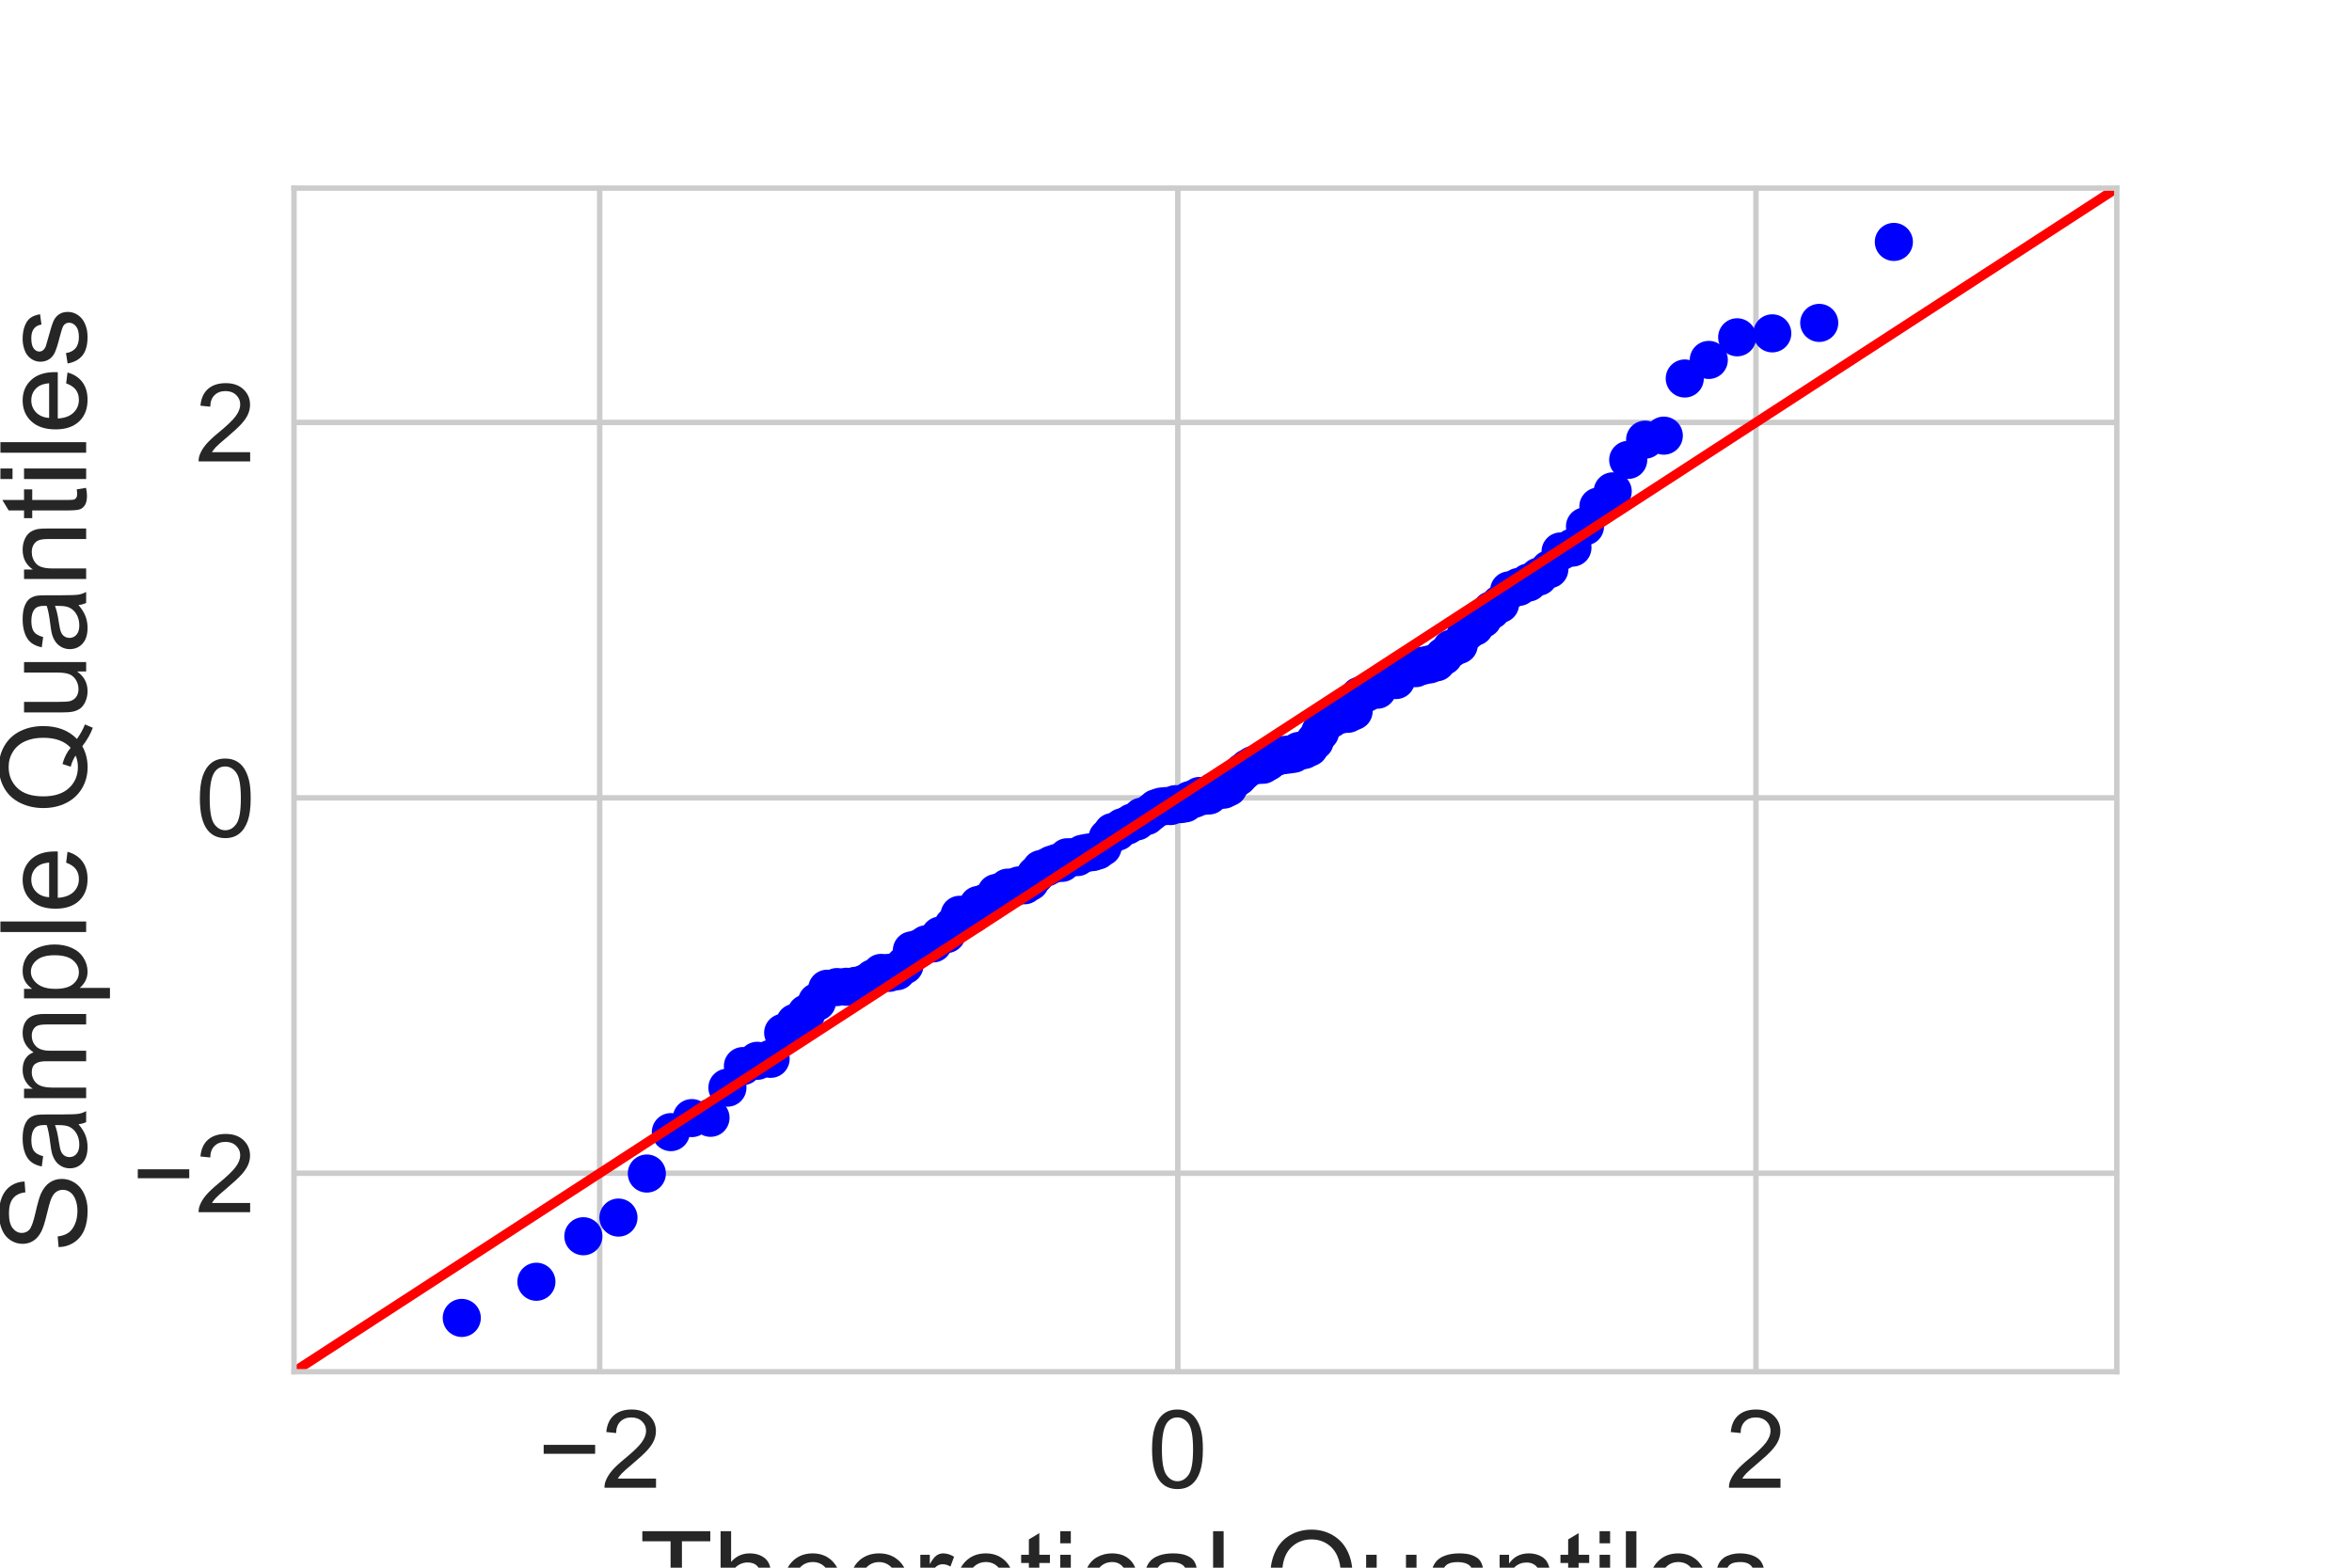 <?xml version="1.0" encoding="utf-8" standalone="no"?>
<!DOCTYPE svg PUBLIC "-//W3C//DTD SVG 1.1//EN"
  "http://www.w3.org/Graphics/SVG/1.1/DTD/svg11.dtd">
<!-- Created with matplotlib (https://matplotlib.org/) -->
<svg height="288pt" version="1.1" viewBox="0 0 432 288" width="432pt" xmlns="http://www.w3.org/2000/svg" xmlns:xlink="http://www.w3.org/1999/xlink">
 <defs>
  <style type="text/css">
*{stroke-linecap:butt;stroke-linejoin:round;}
  </style>
 </defs>
 <g id="figure_1">
  <g id="patch_1">
   <path d="M 0 288 
L 432 288 
L 432 0 
L 0 0 
z
" style="fill:#ffffff;"/>
  </g>
  <g id="axes_1">
   <g id="patch_2">
    <path d="M 54 252 
L 388.8 252 
L 388.8 34.56 
L 54 34.56 
z
" style="fill:#ffffff;"/>
   </g>
   <g id="matplotlib.axis_1">
    <g id="xtick_1">
     <g id="line2d_1">
      <path clip-path="url(#pf357da985c)" d="M 110.147 252 
L 110.147 34.56 
" style="fill:none;stroke:#cccccc;stroke-linecap:round;"/>
     </g>
     <g id="line2d_2"/>
     <g id="text_1">
      <!-- −2 -->
      <defs>
       <path d="M 52.828 31.203 
L 5.562 31.203 
L 5.562 39.406 
L 52.828 39.406 
z
" id="ArialMT-8722"/>
       <path d="M 50.344 8.453 
L 50.344 0 
L 3.031 0 
Q 2.938 3.172 4.047 6.109 
Q 5.859 10.938 9.828 15.625 
Q 13.812 20.312 21.344 26.469 
Q 33.016 36.031 37.109 41.625 
Q 41.219 47.219 41.219 52.203 
Q 41.219 57.422 37.469 61 
Q 33.734 64.594 27.734 64.594 
Q 21.391 64.594 17.578 60.781 
Q 13.766 56.984 13.719 50.25 
L 4.688 51.172 
Q 5.609 61.281 11.656 66.578 
Q 17.719 71.875 27.938 71.875 
Q 38.234 71.875 44.234 66.156 
Q 50.25 60.453 50.25 52 
Q 50.25 47.703 48.484 43.547 
Q 46.734 39.406 42.656 34.812 
Q 38.578 30.219 29.109 22.219 
Q 21.188 15.578 18.938 13.203 
Q 16.703 10.844 15.234 8.453 
z
" id="ArialMT-50"/>
      </defs>
      <g style="fill:#262626;" transform="translate(98.746 273.316)scale(0.2 -0.2)">
       <use xlink:href="#ArialMT-8722"/>
       <use x="58.398" xlink:href="#ArialMT-50"/>
      </g>
     </g>
    </g>
    <g id="xtick_2">
     <g id="line2d_3">
      <path clip-path="url(#pf357da985c)" d="M 216.334 252 
L 216.334 34.56 
" style="fill:none;stroke:#cccccc;stroke-linecap:round;"/>
     </g>
     <g id="line2d_4"/>
     <g id="text_2">
      <!-- 0 -->
      <defs>
       <path d="M 4.156 35.297 
Q 4.156 48 6.766 55.734 
Q 9.375 63.484 14.516 67.672 
Q 19.672 71.875 27.484 71.875 
Q 33.25 71.875 37.594 69.547 
Q 41.938 67.234 44.766 62.859 
Q 47.609 58.5 49.219 52.219 
Q 50.828 45.953 50.828 35.297 
Q 50.828 22.703 48.234 14.969 
Q 45.656 7.234 40.5 3 
Q 35.359 -1.219 27.484 -1.219 
Q 17.141 -1.219 11.234 6.203 
Q 4.156 15.141 4.156 35.297 
z
M 13.188 35.297 
Q 13.188 17.672 17.312 11.828 
Q 21.438 6 27.484 6 
Q 33.547 6 37.672 11.859 
Q 41.797 17.719 41.797 35.297 
Q 41.797 52.984 37.672 58.781 
Q 33.547 64.594 27.391 64.594 
Q 21.344 64.594 17.719 59.469 
Q 13.188 52.938 13.188 35.297 
z
" id="ArialMT-48"/>
      </defs>
      <g style="fill:#262626;" transform="translate(210.773 273.316)scale(0.2 -0.2)">
       <use xlink:href="#ArialMT-48"/>
      </g>
     </g>
    </g>
    <g id="xtick_3">
     <g id="line2d_5">
      <path clip-path="url(#pf357da985c)" d="M 322.52 252 
L 322.52 34.56 
" style="fill:none;stroke:#cccccc;stroke-linecap:round;"/>
     </g>
     <g id="line2d_6"/>
     <g id="text_3">
      <!-- 2 -->
      <g style="fill:#262626;" transform="translate(316.959 273.316)scale(0.2 -0.2)">
       <use xlink:href="#ArialMT-50"/>
      </g>
     </g>
    </g>
    <g id="text_4">
     <!-- Theoretical Quantiles -->
     <defs>
      <path d="M 25.922 0 
L 25.922 63.141 
L 2.344 63.141 
L 2.344 71.578 
L 59.078 71.578 
L 59.078 63.141 
L 35.406 63.141 
L 35.406 0 
z
" id="ArialMT-84"/>
      <path d="M 6.594 0 
L 6.594 71.578 
L 15.375 71.578 
L 15.375 45.906 
Q 21.531 53.031 30.906 53.031 
Q 36.672 53.031 40.922 50.75 
Q 45.172 48.484 47 44.484 
Q 48.828 40.484 48.828 32.859 
L 48.828 0 
L 40.047 0 
L 40.047 32.859 
Q 40.047 39.453 37.188 42.453 
Q 34.328 45.453 29.109 45.453 
Q 25.203 45.453 21.75 43.422 
Q 18.312 41.406 16.844 37.938 
Q 15.375 34.469 15.375 28.375 
L 15.375 0 
z
" id="ArialMT-104"/>
      <path d="M 42.094 16.703 
L 51.172 15.578 
Q 49.031 7.625 43.219 3.219 
Q 37.406 -1.172 28.375 -1.172 
Q 17 -1.172 10.328 5.828 
Q 3.656 12.844 3.656 25.484 
Q 3.656 38.578 10.391 45.797 
Q 17.141 53.031 27.875 53.031 
Q 38.281 53.031 44.875 45.953 
Q 51.469 38.875 51.469 26.031 
Q 51.469 25.25 51.422 23.688 
L 12.75 23.688 
Q 13.234 15.141 17.578 10.594 
Q 21.922 6.062 28.422 6.062 
Q 33.25 6.062 36.672 8.594 
Q 40.094 11.141 42.094 16.703 
z
M 13.234 30.906 
L 42.188 30.906 
Q 41.609 37.453 38.875 40.719 
Q 34.672 45.797 27.984 45.797 
Q 21.922 45.797 17.797 41.75 
Q 13.672 37.703 13.234 30.906 
z
" id="ArialMT-101"/>
      <path d="M 3.328 25.922 
Q 3.328 40.328 11.328 47.266 
Q 18.016 53.031 27.641 53.031 
Q 38.328 53.031 45.109 46.016 
Q 51.906 39.016 51.906 26.656 
Q 51.906 16.656 48.906 10.906 
Q 45.906 5.172 40.156 2 
Q 34.422 -1.172 27.641 -1.172 
Q 16.75 -1.172 10.031 5.812 
Q 3.328 12.797 3.328 25.922 
z
M 12.359 25.922 
Q 12.359 15.969 16.703 11.016 
Q 21.047 6.062 27.641 6.062 
Q 34.188 6.062 38.531 11.031 
Q 42.875 16.016 42.875 26.219 
Q 42.875 35.844 38.5 40.797 
Q 34.125 45.75 27.641 45.75 
Q 21.047 45.75 16.703 40.812 
Q 12.359 35.891 12.359 25.922 
z
" id="ArialMT-111"/>
      <path d="M 6.5 0 
L 6.5 51.859 
L 14.406 51.859 
L 14.406 44 
Q 17.438 49.516 20 51.266 
Q 22.562 53.031 25.641 53.031 
Q 30.078 53.031 34.672 50.203 
L 31.641 42.047 
Q 28.422 43.953 25.203 43.953 
Q 22.312 43.953 20.016 42.219 
Q 17.719 40.484 16.75 37.406 
Q 15.281 32.719 15.281 27.156 
L 15.281 0 
z
" id="ArialMT-114"/>
      <path d="M 25.781 7.859 
L 27.047 0.094 
Q 23.344 -0.688 20.406 -0.688 
Q 15.625 -0.688 12.984 0.828 
Q 10.359 2.344 9.281 4.812 
Q 8.203 7.281 8.203 15.188 
L 8.203 45.016 
L 1.766 45.016 
L 1.766 51.859 
L 8.203 51.859 
L 8.203 64.703 
L 16.938 69.969 
L 16.938 51.859 
L 25.781 51.859 
L 25.781 45.016 
L 16.938 45.016 
L 16.938 14.703 
Q 16.938 10.938 17.406 9.859 
Q 17.875 8.797 18.922 8.156 
Q 19.969 7.516 21.922 7.516 
Q 23.391 7.516 25.781 7.859 
z
" id="ArialMT-116"/>
      <path d="M 6.641 61.469 
L 6.641 71.578 
L 15.438 71.578 
L 15.438 61.469 
z
M 6.641 0 
L 6.641 51.859 
L 15.438 51.859 
L 15.438 0 
z
" id="ArialMT-105"/>
      <path d="M 40.438 19 
L 49.078 17.875 
Q 47.656 8.938 41.812 3.875 
Q 35.984 -1.172 27.484 -1.172 
Q 16.844 -1.172 10.375 5.781 
Q 3.906 12.75 3.906 25.734 
Q 3.906 34.125 6.688 40.422 
Q 9.469 46.734 15.156 49.875 
Q 20.844 53.031 27.547 53.031 
Q 35.984 53.031 41.359 48.75 
Q 46.734 44.484 48.25 36.625 
L 39.703 35.297 
Q 38.484 40.531 35.375 43.156 
Q 32.281 45.797 27.875 45.797 
Q 21.234 45.797 17.078 41.031 
Q 12.938 36.281 12.938 25.984 
Q 12.938 15.531 16.938 10.797 
Q 20.953 6.062 27.391 6.062 
Q 32.562 6.062 36.031 9.234 
Q 39.5 12.406 40.438 19 
z
" id="ArialMT-99"/>
      <path d="M 40.438 6.391 
Q 35.547 2.25 31.031 0.531 
Q 26.516 -1.172 21.344 -1.172 
Q 12.797 -1.172 8.203 3 
Q 3.609 7.172 3.609 13.672 
Q 3.609 17.484 5.344 20.625 
Q 7.078 23.781 9.891 25.688 
Q 12.703 27.594 16.219 28.562 
Q 18.797 29.25 24.031 29.891 
Q 34.672 31.156 39.703 32.906 
Q 39.75 34.719 39.75 35.203 
Q 39.75 40.578 37.25 42.781 
Q 33.891 45.75 27.25 45.75 
Q 21.047 45.75 18.094 43.578 
Q 15.141 41.406 13.719 35.891 
L 5.125 37.062 
Q 6.297 42.578 8.984 45.969 
Q 11.672 49.359 16.75 51.188 
Q 21.828 53.031 28.516 53.031 
Q 35.156 53.031 39.297 51.469 
Q 43.453 49.906 45.406 47.531 
Q 47.359 45.172 48.141 41.547 
Q 48.578 39.312 48.578 33.453 
L 48.578 21.734 
Q 48.578 9.469 49.141 6.219 
Q 49.703 2.984 51.375 0 
L 42.188 0 
Q 40.828 2.734 40.438 6.391 
z
M 39.703 26.031 
Q 34.906 24.078 25.344 22.703 
Q 19.922 21.922 17.672 20.938 
Q 15.438 19.969 14.203 18.094 
Q 12.984 16.219 12.984 13.922 
Q 12.984 10.406 15.641 8.062 
Q 18.312 5.719 23.438 5.719 
Q 28.516 5.719 32.469 7.938 
Q 36.422 10.156 38.281 14.016 
Q 39.703 17 39.703 22.797 
z
" id="ArialMT-97"/>
      <path d="M 6.391 0 
L 6.391 71.578 
L 15.188 71.578 
L 15.188 0 
z
" id="ArialMT-108"/>
      <path id="ArialMT-32"/>
      <path d="M 61.969 7.672 
Q 68.562 3.125 74.125 1.031 
L 71.344 -5.562 
Q 63.625 -2.781 55.953 3.219 
Q 48 -1.219 38.375 -1.219 
Q 28.656 -1.219 20.75 3.469 
Q 12.844 8.156 8.562 16.641 
Q 4.297 25.141 4.297 35.797 
Q 4.297 46.391 8.594 55.078 
Q 12.891 63.766 20.828 68.312 
Q 28.766 72.859 38.578 72.859 
Q 48.484 72.859 56.438 68.141 
Q 64.406 63.422 68.578 54.953 
Q 72.75 46.484 72.75 35.844 
Q 72.75 27 70.062 19.938 
Q 67.391 12.891 61.969 7.672 
z
M 41.109 19.781 
Q 49.312 17.484 54.641 12.938 
Q 62.984 20.562 62.984 35.844 
Q 62.984 44.531 60.031 51.016 
Q 57.078 57.516 51.391 61.109 
Q 45.703 64.703 38.625 64.703 
Q 28.031 64.703 21.047 57.453 
Q 14.062 50.203 14.062 35.797 
Q 14.062 21.828 20.969 14.359 
Q 27.875 6.891 38.625 6.891 
Q 43.703 6.891 48.188 8.797 
Q 43.75 11.672 38.812 12.891 
z
" id="ArialMT-81"/>
      <path d="M 40.578 0 
L 40.578 7.625 
Q 34.516 -1.172 24.125 -1.172 
Q 19.531 -1.172 15.547 0.578 
Q 11.578 2.344 9.641 5 
Q 7.719 7.672 6.938 11.531 
Q 6.391 14.109 6.391 19.734 
L 6.391 51.859 
L 15.188 51.859 
L 15.188 23.094 
Q 15.188 16.219 15.719 13.812 
Q 16.547 10.359 19.234 8.375 
Q 21.922 6.391 25.875 6.391 
Q 29.828 6.391 33.297 8.422 
Q 36.766 10.453 38.203 13.938 
Q 39.656 17.438 39.656 24.078 
L 39.656 51.859 
L 48.438 51.859 
L 48.438 0 
z
" id="ArialMT-117"/>
      <path d="M 6.594 0 
L 6.594 51.859 
L 14.5 51.859 
L 14.5 44.484 
Q 20.219 53.031 31 53.031 
Q 35.688 53.031 39.625 51.344 
Q 43.562 49.656 45.516 46.922 
Q 47.469 44.188 48.25 40.438 
Q 48.734 37.984 48.734 31.891 
L 48.734 0 
L 39.938 0 
L 39.938 31.547 
Q 39.938 36.922 38.906 39.578 
Q 37.891 42.234 35.281 43.812 
Q 32.672 45.406 29.156 45.406 
Q 23.531 45.406 19.453 41.844 
Q 15.375 38.281 15.375 28.328 
L 15.375 0 
z
" id="ArialMT-110"/>
      <path d="M 3.078 15.484 
L 11.766 16.844 
Q 12.5 11.625 15.844 8.844 
Q 19.188 6.062 25.203 6.062 
Q 31.25 6.062 34.172 8.516 
Q 37.109 10.984 37.109 14.312 
Q 37.109 17.281 34.516 19 
Q 32.719 20.172 25.531 21.969 
Q 15.875 24.422 12.141 26.203 
Q 8.406 27.984 6.469 31.125 
Q 4.547 34.281 4.547 38.094 
Q 4.547 41.547 6.125 44.5 
Q 7.719 47.469 10.453 49.422 
Q 12.5 50.922 16.031 51.969 
Q 19.578 53.031 23.641 53.031 
Q 29.734 53.031 34.344 51.266 
Q 38.969 49.516 41.156 46.5 
Q 43.359 43.5 44.188 38.484 
L 35.594 37.312 
Q 35.016 41.312 32.203 43.547 
Q 29.391 45.797 24.266 45.797 
Q 18.219 45.797 15.625 43.797 
Q 13.031 41.797 13.031 39.109 
Q 13.031 37.406 14.109 36.031 
Q 15.188 34.625 17.484 33.688 
Q 18.797 33.203 25.25 31.453 
Q 34.578 28.953 38.25 27.359 
Q 41.938 25.781 44.031 22.75 
Q 46.141 19.734 46.141 15.234 
Q 46.141 10.844 43.578 6.953 
Q 41.016 3.078 36.172 0.953 
Q 31.344 -1.172 25.25 -1.172 
Q 15.141 -1.172 9.844 3.031 
Q 4.547 7.234 3.078 15.484 
z
" id="ArialMT-115"/>
     </defs>
     <g style="fill:#262626;" transform="translate(117.465 297.038)scale(0.22 -0.22)">
      <use xlink:href="#ArialMT-84"/>
      <use x="61.084" xlink:href="#ArialMT-104"/>
      <use x="116.699" xlink:href="#ArialMT-101"/>
      <use x="172.314" xlink:href="#ArialMT-111"/>
      <use x="227.93" xlink:href="#ArialMT-114"/>
      <use x="261.23" xlink:href="#ArialMT-101"/>
      <use x="316.846" xlink:href="#ArialMT-116"/>
      <use x="344.629" xlink:href="#ArialMT-105"/>
      <use x="366.846" xlink:href="#ArialMT-99"/>
      <use x="416.846" xlink:href="#ArialMT-97"/>
      <use x="472.461" xlink:href="#ArialMT-108"/>
      <use x="494.678" xlink:href="#ArialMT-32"/>
      <use x="522.461" xlink:href="#ArialMT-81"/>
      <use x="600.244" xlink:href="#ArialMT-117"/>
      <use x="655.859" xlink:href="#ArialMT-97"/>
      <use x="711.475" xlink:href="#ArialMT-110"/>
      <use x="767.09" xlink:href="#ArialMT-116"/>
      <use x="794.873" xlink:href="#ArialMT-105"/>
      <use x="817.09" xlink:href="#ArialMT-108"/>
      <use x="839.307" xlink:href="#ArialMT-101"/>
      <use x="894.922" xlink:href="#ArialMT-115"/>
     </g>
    </g>
   </g>
   <g id="matplotlib.axis_2">
    <g id="ytick_1">
     <g id="line2d_7">
      <path clip-path="url(#pf357da985c)" d="M 54 215.535 
L 388.8 215.535 
" style="fill:none;stroke:#cccccc;stroke-linecap:round;"/>
     </g>
     <g id="line2d_8"/>
     <g id="text_5">
      <!-- −2 -->
      <g style="fill:#262626;" transform="translate(24.197 222.692)scale(0.2 -0.2)">
       <use xlink:href="#ArialMT-8722"/>
       <use x="58.398" xlink:href="#ArialMT-50"/>
      </g>
     </g>
    </g>
    <g id="ytick_2">
     <g id="line2d_9">
      <path clip-path="url(#pf357da985c)" d="M 54 146.57 
L 388.8 146.57 
" style="fill:none;stroke:#cccccc;stroke-linecap:round;"/>
     </g>
     <g id="line2d_10"/>
     <g id="text_6">
      <!-- 0 -->
      <g style="fill:#262626;" transform="translate(35.878 153.728)scale(0.2 -0.2)">
       <use xlink:href="#ArialMT-48"/>
      </g>
     </g>
    </g>
    <g id="ytick_3">
     <g id="line2d_11">
      <path clip-path="url(#pf357da985c)" d="M 54 77.606 
L 388.8 77.606 
" style="fill:none;stroke:#cccccc;stroke-linecap:round;"/>
     </g>
     <g id="line2d_12"/>
     <g id="text_7">
      <!-- 2 -->
      <g style="fill:#262626;" transform="translate(35.878 84.764)scale(0.2 -0.2)">
       <use xlink:href="#ArialMT-50"/>
      </g>
     </g>
    </g>
    <g id="text_8">
     <!-- Sample Quantiles -->
     <defs>
      <path d="M 4.5 23 
L 13.422 23.781 
Q 14.062 18.406 16.375 14.969 
Q 18.703 11.531 23.578 9.406 
Q 28.469 7.281 34.578 7.281 
Q 39.984 7.281 44.141 8.891 
Q 48.297 10.5 50.312 13.297 
Q 52.344 16.109 52.344 19.438 
Q 52.344 22.797 50.391 25.312 
Q 48.438 27.828 43.953 29.547 
Q 41.062 30.672 31.203 33.031 
Q 21.344 35.406 17.391 37.5 
Q 12.25 40.188 9.734 44.156 
Q 7.234 48.141 7.234 53.078 
Q 7.234 58.5 10.297 63.203 
Q 13.375 67.922 19.281 70.359 
Q 25.203 72.797 32.422 72.797 
Q 40.375 72.797 46.453 70.234 
Q 52.547 67.672 55.812 62.688 
Q 59.078 57.719 59.328 51.422 
L 50.25 50.734 
Q 49.516 57.516 45.281 60.984 
Q 41.062 64.453 32.812 64.453 
Q 24.219 64.453 20.281 61.297 
Q 16.359 58.156 16.359 53.719 
Q 16.359 49.859 19.141 47.359 
Q 21.875 44.875 33.422 42.266 
Q 44.969 39.656 49.266 37.703 
Q 55.516 34.812 58.484 30.391 
Q 61.469 25.984 61.469 20.219 
Q 61.469 14.5 58.203 9.438 
Q 54.938 4.391 48.797 1.578 
Q 42.672 -1.219 35.016 -1.219 
Q 25.297 -1.219 18.719 1.609 
Q 12.156 4.438 8.422 10.125 
Q 4.688 15.828 4.5 23 
z
" id="ArialMT-83"/>
      <path d="M 6.594 0 
L 6.594 51.859 
L 14.453 51.859 
L 14.453 44.578 
Q 16.891 48.391 20.938 50.703 
Q 25 53.031 30.172 53.031 
Q 35.938 53.031 39.625 50.641 
Q 43.312 48.25 44.828 43.953 
Q 50.984 53.031 60.844 53.031 
Q 68.562 53.031 72.703 48.75 
Q 76.859 44.484 76.859 35.594 
L 76.859 0 
L 68.109 0 
L 68.109 32.672 
Q 68.109 37.938 67.25 40.25 
Q 66.406 42.578 64.156 43.984 
Q 61.922 45.406 58.891 45.406 
Q 53.422 45.406 49.797 41.766 
Q 46.188 38.141 46.188 30.125 
L 46.188 0 
L 37.406 0 
L 37.406 33.688 
Q 37.406 39.547 35.25 42.469 
Q 33.109 45.406 28.219 45.406 
Q 24.516 45.406 21.359 43.453 
Q 18.219 41.5 16.797 37.734 
Q 15.375 33.984 15.375 26.906 
L 15.375 0 
z
" id="ArialMT-109"/>
      <path d="M 6.594 -19.875 
L 6.594 51.859 
L 14.594 51.859 
L 14.594 45.125 
Q 17.438 49.078 21 51.047 
Q 24.562 53.031 29.641 53.031 
Q 36.281 53.031 41.359 49.609 
Q 46.438 46.188 49.016 39.953 
Q 51.609 33.734 51.609 26.312 
Q 51.609 18.359 48.75 11.984 
Q 45.906 5.609 40.453 2.219 
Q 35.016 -1.172 29 -1.172 
Q 24.609 -1.172 21.109 0.688 
Q 17.625 2.547 15.375 5.375 
L 15.375 -19.875 
z
M 14.547 25.641 
Q 14.547 15.625 18.594 10.844 
Q 22.656 6.062 28.422 6.062 
Q 34.281 6.062 38.453 11.016 
Q 42.625 15.969 42.625 26.375 
Q 42.625 36.281 38.547 41.203 
Q 34.469 46.141 28.812 46.141 
Q 23.188 46.141 18.859 40.891 
Q 14.547 35.641 14.547 25.641 
z
" id="ArialMT-112"/>
     </defs>
     <g style="fill:#262626;" transform="translate(15.824 230.099)rotate(-90)scale(0.22 -0.22)">
      <use xlink:href="#ArialMT-83"/>
      <use x="66.699" xlink:href="#ArialMT-97"/>
      <use x="122.314" xlink:href="#ArialMT-109"/>
      <use x="205.615" xlink:href="#ArialMT-112"/>
      <use x="261.23" xlink:href="#ArialMT-108"/>
      <use x="283.447" xlink:href="#ArialMT-101"/>
      <use x="339.062" xlink:href="#ArialMT-32"/>
      <use x="366.846" xlink:href="#ArialMT-81"/>
      <use x="444.629" xlink:href="#ArialMT-117"/>
      <use x="500.244" xlink:href="#ArialMT-97"/>
      <use x="555.859" xlink:href="#ArialMT-110"/>
      <use x="611.475" xlink:href="#ArialMT-116"/>
      <use x="639.258" xlink:href="#ArialMT-105"/>
      <use x="661.475" xlink:href="#ArialMT-108"/>
      <use x="683.691" xlink:href="#ArialMT-101"/>
      <use x="739.307" xlink:href="#ArialMT-115"/>
     </g>
    </g>
   </g>
   <g id="line2d_13">
    <defs>
     <path d="M 0 3.5 
C 0.928 3.5 1.819 3.131 2.475 2.475 
C 3.131 1.819 3.5 0.928 3.5 0 
C 3.5 -0.928 3.131 -1.819 2.475 -2.475 
C 1.819 -3.131 0.928 -3.5 0 -3.5 
C -0.928 -3.5 -1.819 -3.131 -2.475 -2.475 
C -3.131 -1.819 -3.5 -0.928 -3.5 0 
C -3.5 0.928 -3.131 1.819 -2.475 2.475 
C -1.819 3.131 -0.928 3.5 0 3.5 
z
" id="m03a0914496"/>
    </defs>
    <g clip-path="url(#pf357da985c)">
     <use style="fill:#0000ff;" x="84.816" xlink:href="#m03a0914496" y="242.116"/>
     <use style="fill:#0000ff;" x="98.522" xlink:href="#m03a0914496" y="235.471"/>
     <use style="fill:#0000ff;" x="107.148" xlink:href="#m03a0914496" y="227.111"/>
     <use style="fill:#0000ff;" x="113.594" xlink:href="#m03a0914496" y="223.682"/>
     <use style="fill:#0000ff;" x="118.807" xlink:href="#m03a0914496" y="215.591"/>
     <use style="fill:#0000ff;" x="123.22" xlink:href="#m03a0914496" y="207.983"/>
     <use style="fill:#0000ff;" x="127.071" xlink:href="#m03a0914496" y="205.403"/>
     <use style="fill:#0000ff;" x="130.502" xlink:href="#m03a0914496" y="205.35"/>
     <use style="fill:#0000ff;" x="133.608" xlink:href="#m03a0914496" y="199.814"/>
     <use style="fill:#0000ff;" x="136.454" xlink:href="#m03a0914496" y="195.848"/>
     <use style="fill:#0000ff;" x="139.088" xlink:href="#m03a0914496" y="194.882"/>
     <use style="fill:#0000ff;" x="141.544" xlink:href="#m03a0914496" y="194.519"/>
     <use style="fill:#0000ff;" x="143.85" xlink:href="#m03a0914496" y="189.732"/>
     <use style="fill:#0000ff;" x="146.027" xlink:href="#m03a0914496" y="187.901"/>
     <use style="fill:#0000ff;" x="148.091" xlink:href="#m03a0914496" y="186.186"/>
     <use style="fill:#0000ff;" x="150.057" xlink:href="#m03a0914496" y="184.055"/>
     <use style="fill:#0000ff;" x="151.936" xlink:href="#m03a0914496" y="181.639"/>
     <use style="fill:#0000ff;" x="153.738" xlink:href="#m03a0914496" y="181.335"/>
     <use style="fill:#0000ff;" x="155.471" xlink:href="#m03a0914496" y="181.28"/>
     <use style="fill:#0000ff;" x="157.141" xlink:href="#m03a0914496" y="181.104"/>
     <use style="fill:#0000ff;" x="158.754" xlink:href="#m03a0914496" y="180.696"/>
     <use style="fill:#0000ff;" x="160.316" xlink:href="#m03a0914496" y="179.74"/>
     <use style="fill:#0000ff;" x="161.831" xlink:href="#m03a0914496" y="178.733"/>
     <use style="fill:#0000ff;" x="163.303" xlink:href="#m03a0914496" y="178.724"/>
     <use style="fill:#0000ff;" x="164.735" xlink:href="#m03a0914496" y="178.422"/>
     <use style="fill:#0000ff;" x="166.131" xlink:href="#m03a0914496" y="177.337"/>
     <use style="fill:#0000ff;" x="167.492" xlink:href="#m03a0914496" y="174.588"/>
     <use style="fill:#0000ff;" x="168.823" xlink:href="#m03a0914496" y="174.21"/>
     <use style="fill:#0000ff;" x="170.124" xlink:href="#m03a0914496" y="173.472"/>
     <use style="fill:#0000ff;" x="171.398" xlink:href="#m03a0914496" y="173.311"/>
     <use style="fill:#0000ff;" x="172.646" xlink:href="#m03a0914496" y="171.884"/>
     <use style="fill:#0000ff;" x="173.871" xlink:href="#m03a0914496" y="171.597"/>
     <use style="fill:#0000ff;" x="175.074" xlink:href="#m03a0914496" y="170.067"/>
     <use style="fill:#0000ff;" x="176.256" xlink:href="#m03a0914496" y="168.058"/>
     <use style="fill:#0000ff;" x="177.418" xlink:href="#m03a0914496" y="168.009"/>
     <use style="fill:#0000ff;" x="178.562" xlink:href="#m03a0914496" y="167.958"/>
     <use style="fill:#0000ff;" x="179.689" xlink:href="#m03a0914496" y="166.256"/>
     <use style="fill:#0000ff;" x="180.799" xlink:href="#m03a0914496" y="165.924"/>
     <use style="fill:#0000ff;" x="181.894" xlink:href="#m03a0914496" y="165.734"/>
     <use style="fill:#0000ff;" x="182.975" xlink:href="#m03a0914496" y="164.051"/>
     <use style="fill:#0000ff;" x="184.042" xlink:href="#m03a0914496" y="163.744"/>
     <use style="fill:#0000ff;" x="185.096" xlink:href="#m03a0914496" y="163.067"/>
     <use style="fill:#0000ff;" x="186.138" xlink:href="#m03a0914496" y="163.039"/>
     <use style="fill:#0000ff;" x="187.168" xlink:href="#m03a0914496" y="162.661"/>
     <use style="fill:#0000ff;" x="188.188" xlink:href="#m03a0914496" y="162.63"/>
     <use style="fill:#0000ff;" x="189.197" xlink:href="#m03a0914496" y="162.003"/>
     <use style="fill:#0000ff;" x="190.197" xlink:href="#m03a0914496" y="160.74"/>
     <use style="fill:#0000ff;" x="191.187" xlink:href="#m03a0914496" y="159.664"/>
     <use style="fill:#0000ff;" x="192.169" xlink:href="#m03a0914496" y="159.36"/>
     <use style="fill:#0000ff;" x="193.142" xlink:href="#m03a0914496" y="158.856"/>
     <use style="fill:#0000ff;" x="194.108" xlink:href="#m03a0914496" y="158.529"/>
     <use style="fill:#0000ff;" x="195.066" xlink:href="#m03a0914496" y="158.517"/>
     <use style="fill:#0000ff;" x="196.018" xlink:href="#m03a0914496" y="157.492"/>
     <use style="fill:#0000ff;" x="196.963" xlink:href="#m03a0914496" y="157.486"/>
     <use style="fill:#0000ff;" x="197.902" xlink:href="#m03a0914496" y="157.456"/>
     <use style="fill:#0000ff;" x="198.836" xlink:href="#m03a0914496" y="156.842"/>
     <use style="fill:#0000ff;" x="199.763" xlink:href="#m03a0914496" y="156.654"/>
     <use style="fill:#0000ff;" x="200.686" xlink:href="#m03a0914496" y="156.538"/>
     <use style="fill:#0000ff;" x="201.604" xlink:href="#m03a0914496" y="156.253"/>
     <use style="fill:#0000ff;" x="202.518" xlink:href="#m03a0914496" y="155.61"/>
     <use style="fill:#0000ff;" x="203.428" xlink:href="#m03a0914496" y="153.916"/>
     <use style="fill:#0000ff;" x="204.334" xlink:href="#m03a0914496" y="152.853"/>
     <use style="fill:#0000ff;" x="205.236" xlink:href="#m03a0914496" y="152.8"/>
     <use style="fill:#0000ff;" x="206.136" xlink:href="#m03a0914496" y="151.972"/>
     <use style="fill:#0000ff;" x="207.032" xlink:href="#m03a0914496" y="151.68"/>
     <use style="fill:#0000ff;" x="207.926" xlink:href="#m03a0914496" y="151.11"/>
     <use style="fill:#0000ff;" x="208.817" xlink:href="#m03a0914496" y="150.897"/>
     <use style="fill:#0000ff;" x="209.706" xlink:href="#m03a0914496" y="150.026"/>
     <use style="fill:#0000ff;" x="210.594" xlink:href="#m03a0914496" y="149.921"/>
     <use style="fill:#0000ff;" x="211.479" xlink:href="#m03a0914496" y="149.197"/>
     <use style="fill:#0000ff;" x="212.364" xlink:href="#m03a0914496" y="148.484"/>
     <use style="fill:#0000ff;" x="213.247" xlink:href="#m03a0914496" y="148.187"/>
     <use style="fill:#0000ff;" x="214.13" xlink:href="#m03a0914496" y="148.086"/>
     <use style="fill:#0000ff;" x="215.012" xlink:href="#m03a0914496" y="148.083"/>
     <use style="fill:#0000ff;" x="215.893" xlink:href="#m03a0914496" y="147.733"/>
     <use style="fill:#0000ff;" x="216.774" xlink:href="#m03a0914496" y="147.728"/>
     <use style="fill:#0000ff;" x="217.656" xlink:href="#m03a0914496" y="147.594"/>
     <use style="fill:#0000ff;" x="218.538" xlink:href="#m03a0914496" y="146.99"/>
     <use style="fill:#0000ff;" x="219.42" xlink:href="#m03a0914496" y="146.721"/>
     <use style="fill:#0000ff;" x="220.303" xlink:href="#m03a0914496" y="146.229"/>
     <use style="fill:#0000ff;" x="221.188" xlink:href="#m03a0914496" y="146.204"/>
     <use style="fill:#0000ff;" x="222.074" xlink:href="#m03a0914496" y="146.133"/>
     <use style="fill:#0000ff;" x="222.961" xlink:href="#m03a0914496" y="145.425"/>
     <use style="fill:#0000ff;" x="223.85" xlink:href="#m03a0914496" y="145.12"/>
     <use style="fill:#0000ff;" x="224.742" xlink:href="#m03a0914496" y="145.07"/>
     <use style="fill:#0000ff;" x="225.635" xlink:href="#m03a0914496" y="144.64"/>
     <use style="fill:#0000ff;" x="226.532" xlink:href="#m03a0914496" y="143.347"/>
     <use style="fill:#0000ff;" x="227.431" xlink:href="#m03a0914496" y="142.717"/>
     <use style="fill:#0000ff;" x="228.333" xlink:href="#m03a0914496" y="141.806"/>
     <use style="fill:#0000ff;" x="229.239" xlink:href="#m03a0914496" y="141.096"/>
     <use style="fill:#0000ff;" x="230.149" xlink:href="#m03a0914496" y="140.55"/>
     <use style="fill:#0000ff;" x="231.063" xlink:href="#m03a0914496" y="140.54"/>
     <use style="fill:#0000ff;" x="231.981" xlink:href="#m03a0914496" y="140.493"/>
     <use style="fill:#0000ff;" x="232.904" xlink:href="#m03a0914496" y="139.96"/>
     <use style="fill:#0000ff;" x="233.832" xlink:href="#m03a0914496" y="139.278"/>
     <use style="fill:#0000ff;" x="234.765" xlink:href="#m03a0914496" y="138.936"/>
     <use style="fill:#0000ff;" x="235.704" xlink:href="#m03a0914496" y="138.722"/>
     <use style="fill:#0000ff;" x="236.649" xlink:href="#m03a0914496" y="138.62"/>
     <use style="fill:#0000ff;" x="237.601" xlink:href="#m03a0914496" y="138.478"/>
     <use style="fill:#0000ff;" x="238.559" xlink:href="#m03a0914496" y="137.959"/>
     <use style="fill:#0000ff;" x="239.525" xlink:href="#m03a0914496" y="137.782"/>
     <use style="fill:#0000ff;" x="240.499" xlink:href="#m03a0914496" y="137.31"/>
     <use style="fill:#0000ff;" x="241.48" xlink:href="#m03a0914496" y="136.159"/>
     <use style="fill:#0000ff;" x="242.471" xlink:href="#m03a0914496" y="134.509"/>
     <use style="fill:#0000ff;" x="243.47" xlink:href="#m03a0914496" y="132.674"/>
     <use style="fill:#0000ff;" x="244.48" xlink:href="#m03a0914496" y="132.091"/>
     <use style="fill:#0000ff;" x="245.499" xlink:href="#m03a0914496" y="131.407"/>
     <use style="fill:#0000ff;" x="246.53" xlink:href="#m03a0914496" y="131.228"/>
     <use style="fill:#0000ff;" x="247.572" xlink:href="#m03a0914496" y="131.13"/>
     <use style="fill:#0000ff;" x="248.626" xlink:href="#m03a0914496" y="130.647"/>
     <use style="fill:#0000ff;" x="249.693" xlink:href="#m03a0914496" y="127.85"/>
     <use style="fill:#0000ff;" x="250.773" xlink:href="#m03a0914496" y="127.383"/>
     <use style="fill:#0000ff;" x="251.868" xlink:href="#m03a0914496" y="126.737"/>
     <use style="fill:#0000ff;" x="252.979" xlink:href="#m03a0914496" y="126.709"/>
     <use style="fill:#0000ff;" x="254.106" xlink:href="#m03a0914496" y="125.381"/>
     <use style="fill:#0000ff;" x="255.25" xlink:href="#m03a0914496" y="124.957"/>
     <use style="fill:#0000ff;" x="256.412" xlink:href="#m03a0914496" y="124.931"/>
     <use style="fill:#0000ff;" x="257.594" xlink:href="#m03a0914496" y="123.006"/>
     <use style="fill:#0000ff;" x="258.796" xlink:href="#m03a0914496" y="122.78"/>
     <use style="fill:#0000ff;" x="260.021" xlink:href="#m03a0914496" y="122.745"/>
     <use style="fill:#0000ff;" x="261.27" xlink:href="#m03a0914496" y="122.314"/>
     <use style="fill:#0000ff;" x="262.544" xlink:href="#m03a0914496" y="122.064"/>
     <use style="fill:#0000ff;" x="263.845" xlink:href="#m03a0914496" y="121.674"/>
     <use style="fill:#0000ff;" x="265.175" xlink:href="#m03a0914496" y="120.543"/>
     <use style="fill:#0000ff;" x="266.537" xlink:href="#m03a0914496" y="119.182"/>
     <use style="fill:#0000ff;" x="267.932" xlink:href="#m03a0914496" y="118.483"/>
     <use style="fill:#0000ff;" x="269.364" xlink:href="#m03a0914496" y="116.09"/>
     <use style="fill:#0000ff;" x="270.836" xlink:href="#m03a0914496" y="115.153"/>
     <use style="fill:#0000ff;" x="272.351" xlink:href="#m03a0914496" y="113.702"/>
     <use style="fill:#0000ff;" x="273.913" xlink:href="#m03a0914496" y="112.117"/>
     <use style="fill:#0000ff;" x="275.526" xlink:href="#m03a0914496" y="110.952"/>
     <use style="fill:#0000ff;" x="277.196" xlink:href="#m03a0914496" y="108.456"/>
     <use style="fill:#0000ff;" x="278.929" xlink:href="#m03a0914496" y="107.826"/>
     <use style="fill:#0000ff;" x="280.731" xlink:href="#m03a0914496" y="107.015"/>
     <use style="fill:#0000ff;" x="282.61" xlink:href="#m03a0914496" y="105.939"/>
     <use style="fill:#0000ff;" x="284.576" xlink:href="#m03a0914496" y="104.566"/>
     <use style="fill:#0000ff;" x="286.641" xlink:href="#m03a0914496" y="101.309"/>
     <use style="fill:#0000ff;" x="288.817" xlink:href="#m03a0914496" y="100.602"/>
     <use style="fill:#0000ff;" x="291.123" xlink:href="#m03a0914496" y="96.702"/>
     <use style="fill:#0000ff;" x="293.579" xlink:href="#m03a0914496" y="93.052"/>
     <use style="fill:#0000ff;" x="296.213" xlink:href="#m03a0914496" y="90.27"/>
     <use style="fill:#0000ff;" x="299.059" xlink:href="#m03a0914496" y="84.486"/>
     <use style="fill:#0000ff;" x="302.165" xlink:href="#m03a0914496" y="80.771"/>
     <use style="fill:#0000ff;" x="305.597" xlink:href="#m03a0914496" y="80.034"/>
     <use style="fill:#0000ff;" x="309.447" xlink:href="#m03a0914496" y="69.533"/>
     <use style="fill:#0000ff;" x="313.861" xlink:href="#m03a0914496" y="66.122"/>
     <use style="fill:#0000ff;" x="319.074" xlink:href="#m03a0914496" y="61.966"/>
     <use style="fill:#0000ff;" x="325.52" xlink:href="#m03a0914496" y="61.24"/>
     <use style="fill:#0000ff;" x="334.145" xlink:href="#m03a0914496" y="59.32"/>
     <use style="fill:#0000ff;" x="347.852" xlink:href="#m03a0914496" y="44.444"/>
    </g>
   </g>
   <g id="line2d_14">
    <path clip-path="url(#pf357da985c)" d="M 54 252 
L 388.8 34.56 
" style="fill:none;stroke:#ff0000;stroke-linecap:round;stroke-width:1.75;"/>
   </g>
   <g id="patch_3">
    <path d="M 54 252 
L 54 34.56 
" style="fill:none;stroke:#cccccc;stroke-linecap:square;stroke-linejoin:miter;"/>
   </g>
   <g id="patch_4">
    <path d="M 388.8 252 
L 388.8 34.56 
" style="fill:none;stroke:#cccccc;stroke-linecap:square;stroke-linejoin:miter;"/>
   </g>
   <g id="patch_5">
    <path d="M 54 252 
L 388.8 252 
" style="fill:none;stroke:#cccccc;stroke-linecap:square;stroke-linejoin:miter;"/>
   </g>
   <g id="patch_6">
    <path d="M 54 34.56 
L 388.8 34.56 
" style="fill:none;stroke:#cccccc;stroke-linecap:square;stroke-linejoin:miter;"/>
   </g>
  </g>
 </g>
 <defs>
  <clipPath id="pf357da985c">
   <rect height="217.44" width="334.8" x="54" y="34.56"/>
  </clipPath>
 </defs>
</svg>
